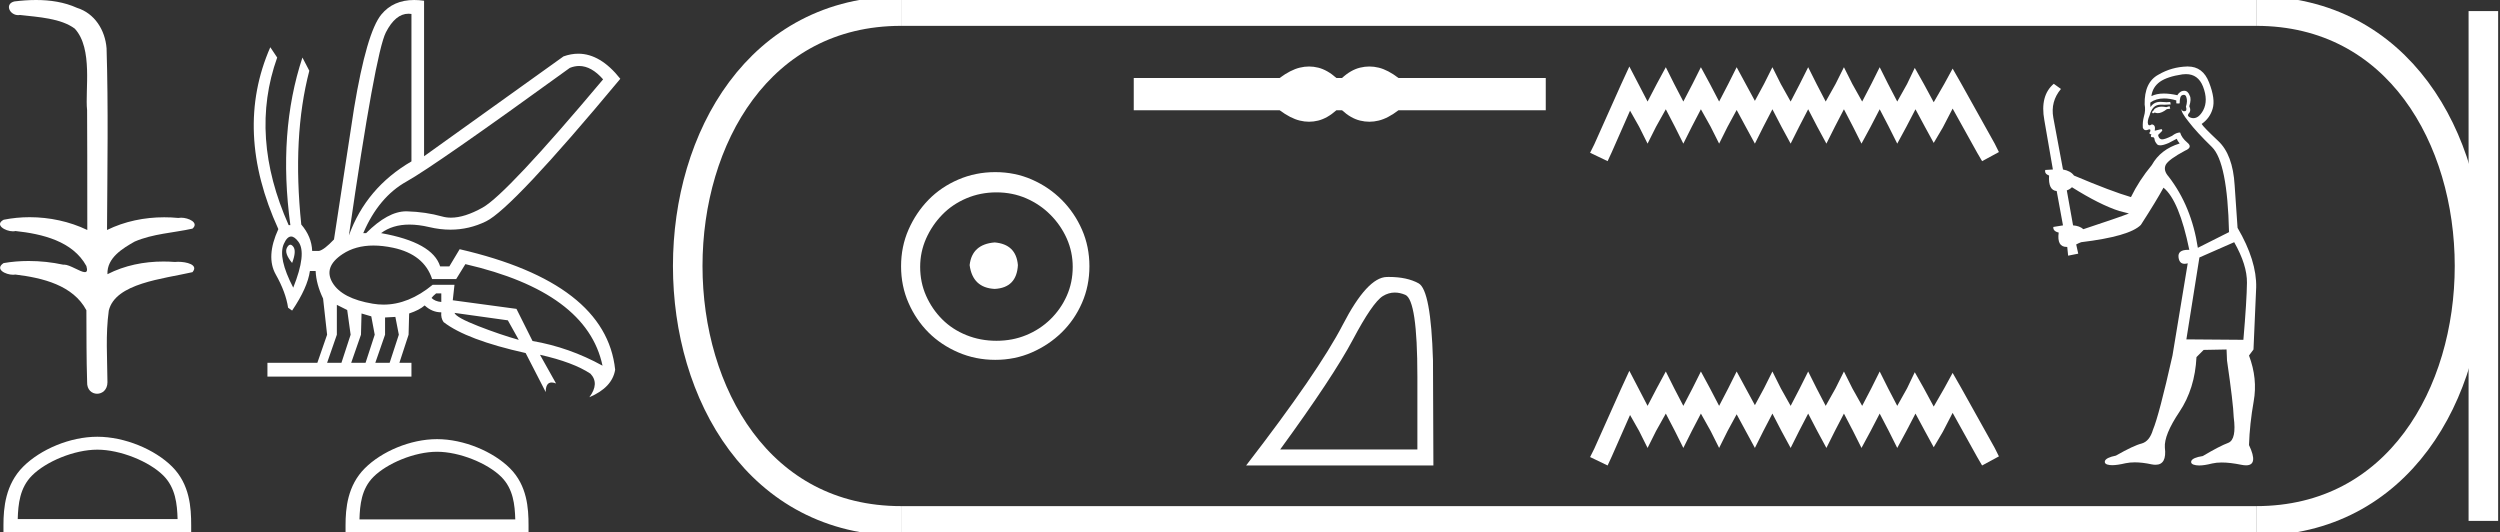 <?xml version="1.0" encoding="UTF-8" standalone="no"?>
<svg
   width="84.591"
   height="18.0"
   version="1.1"
   id="svg32"
   sodipodi:docname="seqenenre.svg"
   inkscape:version="1.1.1 (3bf5ae0d25, 2021-09-20)"
   xmlns:inkscape="http://www.inkscape.org/namespaces/inkscape"
   xmlns:sodipodi="http://sodipodi.sourceforge.net/DTD/sodipodi-0.dtd"
   xmlns="http://www.w3.org/2000/svg"
   xmlns:svg="http://www.w3.org/2000/svg">
  <rect width="100%" height="100%" fill="#333333" stroke="none"/>
  <defs
     id="defs36" />
  <sodipodi:namedview
     id="namedview34"
     pagecolor="#ffffff"
     bordercolor="#666666"
     borderopacity="1.0"
     inkscape:pageshadow="2"
     inkscape:pageopacity="0.0"
     inkscape:pagecheckerboard="0"
     showgrid="false"
     inkscape:zoom="16.254736"
     inkscape:cx="42.295364"
     inkscape:cy="9.0127576"
     inkscape:window-width="1920"
     inkscape:window-height="1001"
     inkscape:window-x="-9"
     inkscape:window-y="-9"
     inkscape:window-maximized="1"
     inkscape:current-layer="svg32" />
  <path
     d="M 1.219 0.0 C 0.971 0.0 0.723 0.019 0.483 0.049 C 0.152 0.133 0.322 0.512 0.616 0.512 C 0.636 0.512 0.656 0.51 0.677 0.507 C 1.298 0.578 2.062 0.618 2.531 0.97 C 3.154 1.648 2.874 3.058 2.947 3.727 C 2.952 3.763 2.954 6.431 2.954 7.782 C 2.353 7.494 1.673 7.349 1.004 7.349 C 0.706 7.349 0.411 7.378 0.125 7.435 C -0.201 7.607 0.182 7.827 0.438 7.827 C 0.468 7.827 0.497 7.824 0.522 7.817 C 1.43 7.915 2.462 8.158 2.923 9.002 C 2.968 9.155 2.94 9.208 2.87 9.208 C 2.718 9.208 2.367 8.954 2.17 8.954 C 2.159 8.954 2.15 8.955 2.14 8.956 C 1.761 8.874 1.364 8.831 0.97 8.831 C 0.682 8.831 0.396 8.854 0.121 8.902 C -0.191 9.108 0.191 9.297 0.445 9.297 C 0.472 9.297 0.499 9.295 0.522 9.29 C 1.449 9.402 2.474 9.653 2.923 10.498 C 2.928 11.438 2.922 12.06 2.948 12.924 C 2.937 13.19 3.11 13.323 3.285 13.323 C 3.459 13.323 3.635 13.192 3.636 12.934 C 3.63 12.082 3.569 11.334 3.681 10.508 C 3.906 9.581 5.514 9.438 6.513 9.209 C 6.731 8.953 6.302 8.858 6.026 8.858 C 5.985 8.858 5.947 8.86 5.915 8.864 C 5.787 8.854 5.658 8.849 5.529 8.849 C 4.876 8.849 4.218 8.979 3.636 9.278 C 3.612 8.72 4.163 8.398 4.557 8.174 C 5.179 7.906 5.864 7.88 6.513 7.736 C 6.745 7.535 6.38 7.366 6.127 7.366 C 6.094 7.366 6.063 7.369 6.035 7.375 C 5.876 7.359 5.716 7.352 5.555 7.352 C 4.888 7.352 4.22 7.488 3.621 7.782 C 3.633 5.672 3.667 3.63 3.606 1.634 C 3.558 1.016 3.202 0.45 2.604 0.265 C 2.174 0.07 1.696 0.0 1.219 0.0 Z"
     style="fill:#ffffff;stroke:none"
     id="path2" />
  <path
     d="M 3.293 15.215 C 4.074 15.215 5.052 15.616 5.526 16.09 C 5.94 16.504 5.994 17.053 6.009 17.563 L 0.6 17.563 C 0.615 17.053 0.67 16.504 1.084 16.09 C 1.557 15.616 2.512 15.215 3.293 15.215 ZM 3.293 14.778 C 2.366 14.778 1.369 15.206 0.784 15.79 C 0.185 16.39 0.117 17.179 0.117 17.77 L 0.117 18 L 6.469 18 L 6.469 17.77 C 6.469 17.179 6.424 16.39 5.825 15.79 C 5.24 15.206 4.22 14.778 3.293 14.778 Z"
     style="fill:#ffffff;stroke:none"
     id="path4" />
  <path
     d="M 19.596 2.233 Q 20.011 2.233 20.407 2.685 Q 17.145 6.568 16.33 7.024 Q 15.721 7.365 15.259 7.365 Q 15.101 7.365 14.961 7.325 Q 14.407 7.17 13.776 7.151 Q 13.761 7.15 13.745 7.15 Q 13.127 7.15 12.388 7.888 L 12.291 7.888 Q 12.815 6.665 13.757 6.141 Q 14.699 5.617 19.281 2.297 Q 19.44 2.233 19.596 2.233 ZM 13.823 0.464 Q 13.872 0.464 13.922 0.472 L 13.922 5.461 Q 12.388 6.355 11.806 7.966 Q 12.699 1.792 13.058 1.093 Q 13.381 0.464 13.823 0.464 ZM 9.823 8.28 Q 9.763 8.28 9.709 8.383 Q 9.612 8.568 9.884 8.898 Q 10.039 8.49 9.922 8.345 Q 9.871 8.28 9.823 8.28 ZM 9.851 8.003 Q 9.965 8.003 10.097 8.18 Q 10.388 8.568 9.922 9.733 Q 9.398 8.723 9.602 8.257 Q 9.713 8.003 9.851 8.003 ZM 14.932 9.927 L 14.932 10.218 Q 14.718 10.199 14.602 10.082 Q 14.64 10.024 14.757 9.927 ZM 15.378 10.587 L 17.184 10.839 L 17.553 11.5 Q 16.931 11.325 16.184 11.034 Q 15.436 10.742 15.378 10.587 ZM 11.398 10.315 L 11.748 10.49 L 11.864 11.325 L 11.553 12.276 L 11.068 12.276 L 11.398 11.325 L 11.398 10.315 ZM 12.233 10.607 L 12.563 10.704 L 12.679 11.325 L 12.369 12.276 L 11.883 12.276 L 12.214 11.325 L 12.233 10.607 ZM 13.378 10.723 L 13.495 11.325 L 13.184 12.276 L 12.699 12.276 L 13.029 11.325 L 13.029 10.742 L 13.378 10.723 ZM 12.636 8.308 Q 12.946 8.308 13.301 8.383 Q 14.349 8.607 14.621 9.442 L 15.436 9.442 L 15.747 8.937 Q 19.863 9.888 20.387 12.373 Q 19.261 11.752 18.019 11.538 L 17.475 10.451 L 15.32 10.16 L 15.378 9.636 L 14.64 9.636 Q 13.825 10.307 12.977 10.307 Q 12.795 10.307 12.612 10.276 Q 11.573 10.102 11.252 9.568 Q 10.932 9.034 11.592 8.597 Q 12.029 8.308 12.636 8.308 ZM 14.014 0.0 Q 13.307 0.0 12.903 0.491 Q 12.408 1.093 11.981 3.656 L 11.301 8.102 Q 10.971 8.451 10.796 8.49 L 10.563 8.49 Q 10.544 8.005 10.194 7.597 Q 9.884 4.627 10.466 2.394 L 10.233 1.947 Q 9.398 4.471 9.825 7.617 L 9.767 7.617 Q 8.427 4.607 9.379 1.947 L 9.146 1.598 L 9.146 1.598 Q 7.903 4.432 9.418 7.752 Q 8.991 8.684 9.33 9.286 Q 9.67 9.888 9.748 10.412 L 9.884 10.509 Q 10.408 9.733 10.486 9.17 L 10.68 9.17 Q 10.699 9.616 10.932 10.102 L 11.068 11.325 L 10.738 12.276 L 9.049 12.276 L 9.049 12.742 L 13.922 12.742 L 13.922 12.276 L 13.514 12.276 L 13.825 11.325 L 13.844 10.607 Q 14.194 10.49 14.369 10.335 Q 14.621 10.568 14.932 10.568 Q 14.912 10.762 15.009 10.898 Q 15.786 11.5 17.786 11.946 L 18.465 13.266 Q 18.465 12.942 18.666 12.942 Q 18.73 12.942 18.815 12.975 L 18.271 12.004 L 18.271 12.004 Q 19.397 12.257 19.98 12.645 Q 20.29 12.975 19.941 13.441 Q 20.718 13.111 20.815 12.509 Q 20.504 9.577 15.553 8.432 L 15.204 9.014 L 14.893 9.014 Q 14.64 8.199 12.893 7.888 Q 13.283 7.599 13.852 7.599 Q 14.162 7.599 14.524 7.684 Q 14.891 7.771 15.242 7.771 Q 15.872 7.771 16.446 7.49 Q 17.339 7.053 20.989 2.666 Q 20.317 1.817 19.567 1.817 Q 19.321 1.817 19.067 1.908 L 14.349 5.287 L 14.349 0.025 Q 14.174 0.0 14.014 0.0 Z"
     style="fill:#ffffff;stroke:none"
     id="path6" />
  <path
     d="M 14.788 15.286 C 15.549 15.286 16.503 15.677 16.964 16.138 C 17.367 16.542 17.42 17.077 17.435 17.574 L 12.163 17.574 C 12.178 17.077 12.231 16.542 12.634 16.138 C 13.095 15.677 14.026 15.286 14.788 15.286 ZM 14.788 14.859 C 13.884 14.859 12.912 15.277 12.343 15.846 C 11.758 16.431 11.692 17.2 11.692 17.776 L 11.692 18 L 17.884 18 L 17.884 17.776 C 17.884 17.2 17.84 16.431 17.256 15.846 C 16.686 15.277 15.691 14.859 14.788 14.859 Z"
     style="fill:#ffffff;stroke:none"
     id="path8" />
  <path
     d="M 33.656 8.203 C 33.145 8.244 32.862 8.499 32.809 8.97 C 32.876 9.481 33.158 9.75 33.656 9.776 C 34.153 9.75 34.415 9.481 34.442 8.97 C 34.402 8.499 34.14 8.244 33.656 8.203 ZM 33.716 6.509 C 34.079 6.509 34.415 6.577 34.724 6.711 C 35.034 6.846 35.306 7.03 35.541 7.266 C 35.776 7.501 35.961 7.77 36.096 8.072 C 36.23 8.375 36.297 8.694 36.297 9.03 C 36.297 9.38 36.23 9.706 36.096 10.008 C 35.961 10.311 35.776 10.576 35.541 10.805 C 35.306 11.033 35.034 11.212 34.724 11.339 C 34.415 11.467 34.079 11.531 33.716 11.531 C 33.353 11.531 33.014 11.467 32.698 11.339 C 32.382 11.212 32.109 11.033 31.881 10.805 C 31.652 10.576 31.471 10.311 31.336 10.008 C 31.202 9.706 31.135 9.38 31.135 9.03 C 31.135 8.694 31.202 8.375 31.336 8.072 C 31.471 7.77 31.652 7.501 31.881 7.266 C 32.109 7.03 32.382 6.846 32.698 6.711 C 33.014 6.577 33.353 6.509 33.716 6.509 ZM 33.676 5.824 C 33.232 5.824 32.815 5.908 32.425 6.076 C 32.035 6.244 31.699 6.472 31.417 6.761 C 31.135 7.051 30.909 7.387 30.741 7.77 C 30.573 8.153 30.489 8.566 30.489 9.01 C 30.489 9.454 30.573 9.867 30.741 10.25 C 30.909 10.634 31.135 10.966 31.417 11.249 C 31.699 11.531 32.035 11.756 32.425 11.924 C 32.815 12.092 33.232 12.176 33.676 12.176 C 34.119 12.176 34.533 12.092 34.916 11.924 C 35.299 11.756 35.635 11.531 35.924 11.249 C 36.213 10.966 36.442 10.634 36.61 10.25 C 36.778 9.867 36.862 9.454 36.862 9.01 C 36.862 8.566 36.778 8.153 36.61 7.77 C 36.442 7.387 36.213 7.051 35.924 6.761 C 35.635 6.472 35.299 6.244 34.916 6.076 C 34.533 5.908 34.119 5.824 33.676 5.824 Z"
     style="fill:#ffffff;stroke:none"
     id="path10" />
  <path
     d="M 44.293 2.25 C 44.189 2.25 44.085 2.263 43.98 2.289 C 43.77 2.34 43.543 2.457 43.298 2.639 L 38.362 2.639 L 38.362 3.73 L 43.298 3.73 C 43.543 3.912 43.77 4.029 43.98 4.08 C 44.085 4.106 44.189 4.119 44.293 4.119 C 44.397 4.119 44.5 4.106 44.603 4.08 C 44.808 4.029 45.014 3.912 45.22 3.73 L 45.409 3.73 C 45.607 3.912 45.811 4.029 46.02 4.08 C 46.125 4.106 46.23 4.119 46.335 4.119 C 46.44 4.119 46.544 4.106 46.649 4.08 C 46.859 4.029 47.082 3.912 47.32 3.73 L 52.303 3.73 L 52.303 2.639 L 47.32 2.639 C 47.082 2.457 46.859 2.34 46.649 2.289 C 46.544 2.263 46.44 2.25 46.335 2.25 C 46.23 2.25 46.125 2.263 46.02 2.289 C 45.811 2.34 45.607 2.457 45.409 2.639 L 45.22 2.639 C 45.014 2.457 44.808 2.34 44.603 2.289 C 44.5 2.263 44.397 2.25 44.293 2.25 Z"
     style="fill:#ffffff;stroke:none"
     id="path12" />
  <path
     d="M 47.195 9.899 Q 47.366 9.899 47.549 9.976 Q 47.959 10.15 47.959 12.735 L 47.959 15.208 L 43.317 15.208 Q 45.11 12.748 45.777 11.491 Q 46.444 10.233 46.791 10.018 Q 46.984 9.899 47.195 9.899 ZM 46.998 9.371 Q 46.961 9.371 46.923 9.372 Q 46.263 9.386 45.437 10.984 Q 44.61 12.582 42.164 15.75 L 48.501 15.75 L 48.487 12.193 Q 48.417 9.816 48 9.587 Q 47.607 9.371 46.998 9.371 Z"
     style="fill:#ffffff;stroke:none"
     id="path14" />
  <path
     d="M 55.131 2.25 L 54.847 2.867 L 53.945 4.884 L 53.803 5.169 L 54.396 5.453 L 54.538 5.145 L 55.155 3.745 L 55.464 4.291 L 55.748 4.86 L 56.033 4.291 L 56.365 3.697 L 56.674 4.291 L 56.958 4.86 L 57.243 4.291 L 57.552 3.697 L 57.884 4.291 L 58.169 4.86 L 58.453 4.291 L 58.762 3.721 L 59.07 4.291 L 59.379 4.86 L 59.664 4.291 L 59.972 3.697 L 60.28 4.291 L 60.589 4.86 L 60.874 4.291 L 61.182 3.697 L 61.491 4.291 L 61.799 4.86 L 62.084 4.291 L 62.392 3.697 L 62.701 4.291 L 62.986 4.86 L 63.294 4.291 L 63.602 3.697 L 63.911 4.291 L 64.196 4.86 L 64.504 4.291 L 64.813 3.697 L 65.145 4.314 L 65.43 4.836 L 65.738 4.314 L 66.07 3.674 L 66.901 5.169 L 67.067 5.453 L 67.636 5.145 L 67.494 4.86 L 66.355 2.819 L 66.07 2.321 L 65.785 2.843 L 65.43 3.46 L 65.097 2.843 L 64.789 2.297 L 64.528 2.843 L 64.196 3.436 L 63.887 2.843 L 63.602 2.274 L 63.318 2.843 L 63.009 3.436 L 62.677 2.843 L 62.392 2.274 L 62.108 2.843 L 61.775 3.436 L 61.467 2.843 L 61.182 2.274 L 60.897 2.843 L 60.589 3.436 L 60.257 2.843 L 59.972 2.274 L 59.687 2.843 L 59.379 3.413 L 59.07 2.843 L 58.762 2.274 L 58.477 2.843 L 58.169 3.436 L 57.86 2.843 L 57.552 2.274 L 57.267 2.843 L 56.958 3.436 L 56.65 2.843 L 56.365 2.274 L 56.057 2.843 L 55.748 3.436 L 55.44 2.843 L 55.131 2.25 Z"
     style="fill:#ffffff;stroke:none"
     id="path16" />
  <path
     d="M 55.131 12.547 L 54.847 13.164 L 53.945 15.181 L 53.803 15.465 L 54.396 15.75 L 54.538 15.442 L 55.155 14.042 L 55.464 14.587 L 55.748 15.157 L 56.033 14.587 L 56.365 13.994 L 56.674 14.587 L 56.958 15.157 L 57.243 14.587 L 57.552 13.994 L 57.884 14.587 L 58.169 15.157 L 58.453 14.587 L 58.762 14.018 L 59.07 14.587 L 59.379 15.157 L 59.664 14.587 L 59.972 13.994 L 60.28 14.587 L 60.589 15.157 L 60.874 14.587 L 61.182 13.994 L 61.491 14.587 L 61.799 15.157 L 62.084 14.587 L 62.392 13.994 L 62.701 14.587 L 62.986 15.157 L 63.294 14.587 L 63.602 13.994 L 63.911 14.587 L 64.196 15.157 L 64.504 14.587 L 64.813 13.994 L 65.145 14.611 L 65.43 15.133 L 65.738 14.611 L 66.07 13.97 L 66.901 15.465 L 67.067 15.75 L 67.636 15.442 L 67.494 15.157 L 66.355 13.116 L 66.07 12.618 L 65.785 13.14 L 65.43 13.757 L 65.097 13.14 L 64.789 12.594 L 64.528 13.14 L 64.196 13.733 L 63.887 13.14 L 63.602 12.57 L 63.318 13.14 L 63.009 13.733 L 62.677 13.14 L 62.392 12.57 L 62.108 13.14 L 61.775 13.733 L 61.467 13.14 L 61.182 12.57 L 60.897 13.14 L 60.589 13.733 L 60.257 13.14 L 59.972 12.57 L 59.687 13.14 L 59.379 13.709 L 59.07 13.14 L 58.762 12.57 L 58.477 13.14 L 58.169 13.733 L 57.86 13.14 L 57.552 12.57 L 57.267 13.14 L 56.958 13.733 L 56.65 13.14 L 56.365 12.57 L 56.057 13.14 L 55.748 13.733 L 55.44 13.14 L 55.131 12.547 Z"
     style="fill:#ffffff;stroke:none"
     id="path18" />
  <path
     d="M 73.41 3.594 L 73.296 3.625 Q 73.216 3.609 73.148 3.609 Q 73.08 3.609 73.023 3.625 Q 72.909 3.663 72.886 3.708 Q 72.863 3.754 72.81 3.792 L 72.848 3.837 L 72.909 3.807 Q 72.957 3.829 73.011 3.829 Q 73.145 3.829 73.319 3.693 L 73.433 3.678 L 73.41 3.594 ZM 73.965 2.508 Q 74.375 2.508 74.541 2.926 Q 74.724 3.397 74.549 3.731 Q 74.403 3.998 74.218 3.998 Q 74.172 3.998 74.124 3.982 Q 73.995 3.936 74.048 3.852 Q 74.154 3.754 74.078 3.594 Q 74.154 3.351 74.093 3.237 Q 74.032 3.071 73.906 3.071 Q 73.86 3.071 73.805 3.093 Q 73.706 3.154 73.676 3.222 Q 73.421 3.165 73.218 3.165 Q 72.967 3.165 72.795 3.253 Q 72.833 2.949 73.084 2.767 Q 73.334 2.592 73.843 2.516 Q 73.906 2.508 73.965 2.508 ZM 70.107 6.335 Q 71.049 6.927 71.709 7.14 L 72.036 7.224 Q 71.709 7.353 70.494 7.755 Q 70.365 7.641 70.145 7.626 L 69.933 6.442 Q 70.031 6.411 70.107 6.335 ZM 73.893 3.209 Q 73.958 3.209 73.979 3.291 Q 74.025 3.42 73.964 3.609 Q 74.01 3.754 73.926 3.761 Q 73.912 3.764 73.9 3.764 Q 73.833 3.764 73.82 3.693 L 73.82 3.693 Q 73.782 3.777 74.055 4.118 Q 74.321 4.467 74.845 4.976 Q 75.369 5.492 75.422 7.854 L 74.367 8.385 Q 74.154 6.981 73.38 5.978 Q 73.19 5.766 73.281 5.576 Q 73.38 5.394 73.934 5.098 Q 74.207 4.984 74.01 4.824 Q 73.82 4.665 73.767 4.483 Q 73.638 4.483 73.494 4.597 Q 73.255 4.716 73.157 4.716 Q 73.136 4.716 73.121 4.71 Q 73.038 4.68 73.023 4.566 L 73.137 4.452 Q 73.19 4.407 73.137 4.369 L 72.909 4.422 Q 72.947 4.224 72.81 4.209 Q 72.762 4.24 72.731 4.24 Q 72.694 4.24 72.681 4.194 Q 72.651 4.095 72.734 3.906 Q 72.78 3.723 72.879 3.625 Q 72.97 3.541 73.112 3.541 Q 73.124 3.541 73.137 3.541 Q 73.19 3.544 73.242 3.544 Q 73.347 3.544 73.448 3.534 L 73.433 3.45 Q 73.376 3.458 73.309 3.458 Q 73.243 3.458 73.167 3.45 Q 73.132 3.446 73.099 3.446 Q 72.877 3.446 72.765 3.625 Q 72.749 3.511 72.765 3.465 Q 72.957 3.331 73.225 3.331 Q 73.413 3.331 73.638 3.397 L 73.638 3.496 Q 73.672 3.503 73.7 3.503 Q 73.729 3.503 73.752 3.496 Q 73.752 3.253 73.835 3.222 Q 73.868 3.209 73.893 3.209 ZM 75.597 8.195 Q 76.037 8.97 76.029 9.57 Q 76.022 10.169 75.908 11.498 L 73.979 11.483 L 74.42 8.712 L 75.597 8.195 ZM 74.03 2.25 Q 74.016 2.25 74.002 2.25 Q 73.478 2.266 73.038 2.524 Q 72.552 2.782 72.567 3.534 Q 72.605 3.739 72.544 3.936 Q 72.491 4.126 72.506 4.323 Q 72.539 4.405 72.61 4.405 Q 72.639 4.405 72.674 4.392 Q 72.709 4.376 72.73 4.376 Q 72.782 4.376 72.749 4.467 Q 72.719 4.483 72.734 4.521 Q 72.744 4.541 72.768 4.541 Q 72.78 4.541 72.795 4.536 L 72.795 4.536 Q 72.752 4.643 72.816 4.643 Q 72.821 4.643 72.825 4.642 Q 72.832 4.641 72.837 4.641 Q 72.894 4.641 72.901 4.71 Q 72.909 4.794 72.992 4.885 Q 73.025 4.918 73.092 4.918 Q 73.195 4.918 73.38 4.839 L 73.653 4.695 Q 73.676 4.764 73.752 4.855 Q 73.106 5.052 72.81 5.584 Q 72.377 6.107 72.104 6.669 Q 71.451 6.479 70.176 5.94 Q 70.062 5.781 69.804 5.735 L 69.477 3.982 Q 69.378 3.435 69.735 3.01 L 69.492 2.835 Q 69.021 3.237 69.173 4.065 L 69.462 5.735 L 69.204 5.751 Q 69.173 5.88 69.333 5.94 Q 69.302 6.442 69.591 6.464 L 69.804 7.626 Q 69.636 7.656 69.477 7.679 Q 69.462 7.823 69.659 7.869 Q 69.593 8.355 69.927 8.355 Q 69.937 8.355 69.948 8.355 L 69.978 8.651 L 70.32 8.583 L 70.251 8.271 Q 70.335 8.226 70.419 8.195 Q 72.051 7.998 72.438 7.611 Q 72.962 6.798 73.205 6.35 Q 73.736 6.783 74.078 8.454 Q 74.057 8.453 74.037 8.453 Q 73.678 8.453 73.714 8.712 Q 73.743 8.926 73.917 8.926 Q 73.966 8.926 74.025 8.909 L 74.025 8.909 L 73.509 12.03 Q 73.053 14.057 72.848 14.543 Q 72.734 14.93 72.469 15.006 Q 72.195 15.074 71.595 15.416 Q 71.261 15.484 71.223 15.598 Q 71.193 15.712 71.383 15.735 Q 71.422 15.74 71.469 15.74 Q 71.641 15.74 71.922 15.674 Q 72.065 15.644 72.234 15.644 Q 72.488 15.644 72.803 15.712 Q 72.875 15.726 72.936 15.726 Q 73.323 15.726 73.251 15.143 Q 73.22 14.717 73.744 13.935 Q 74.268 13.153 74.321 12.083 L 74.564 11.84 L 75.339 11.825 L 75.354 12.197 Q 75.566 13.654 75.581 14.118 Q 75.68 14.869 75.399 14.983 Q 75.111 15.089 74.534 15.431 Q 74.192 15.484 74.146 15.598 Q 74.109 15.712 74.306 15.742 Q 74.353 15.75 74.411 15.75 Q 74.585 15.75 74.853 15.682 Q 74.993 15.649 75.175 15.649 Q 75.457 15.649 75.84 15.727 Q 75.928 15.745 75.998 15.745 Q 76.424 15.745 76.098 15.059 Q 76.121 14.345 76.257 13.579 Q 76.394 12.812 76.098 12.03 L 76.25 11.825 L 76.341 9.729 Q 76.364 8.826 75.711 7.709 Q 75.68 7.299 75.612 6.267 Q 75.551 5.227 75.05 4.764 Q 74.549 4.293 74.496 4.194 Q 74.777 3.997 74.868 3.678 Q 74.966 3.351 74.746 2.789 Q 74.539 2.25 74.03 2.25 Z"
     style="fill:#ffffff;stroke:none"
     id="path20" />
  <path
     d="M 30.489 0.375 C 20.864 0.375 20.864 17.625 30.489 17.625 "
     style="fill:none;stroke:#ffffff;stroke-width:1"
     id="path22" />
  <path
     d="M 30.489 0.375 L 76.341 0.375 "
     style="fill:none;stroke:#ffffff;stroke-width:1"
     id="path24" />
  <path
     d="M 30.489 17.625 L 76.341 17.625 "
     style="fill:none;stroke:#ffffff;stroke-width:1"
     id="path26" />
  <path
     d="M 84.028 0.375 L 84.028 17.625 "
     style="fill:none;stroke:#ffffff;stroke-width:1"
     id="path28" />
  <path
     d="M 76.341 0.375 C 85.966 0.375 85.966 17.625 76.341 17.625 "
     style="fill:none;stroke:#ffffff;stroke-width:1"
     id="path30" />
</svg>
